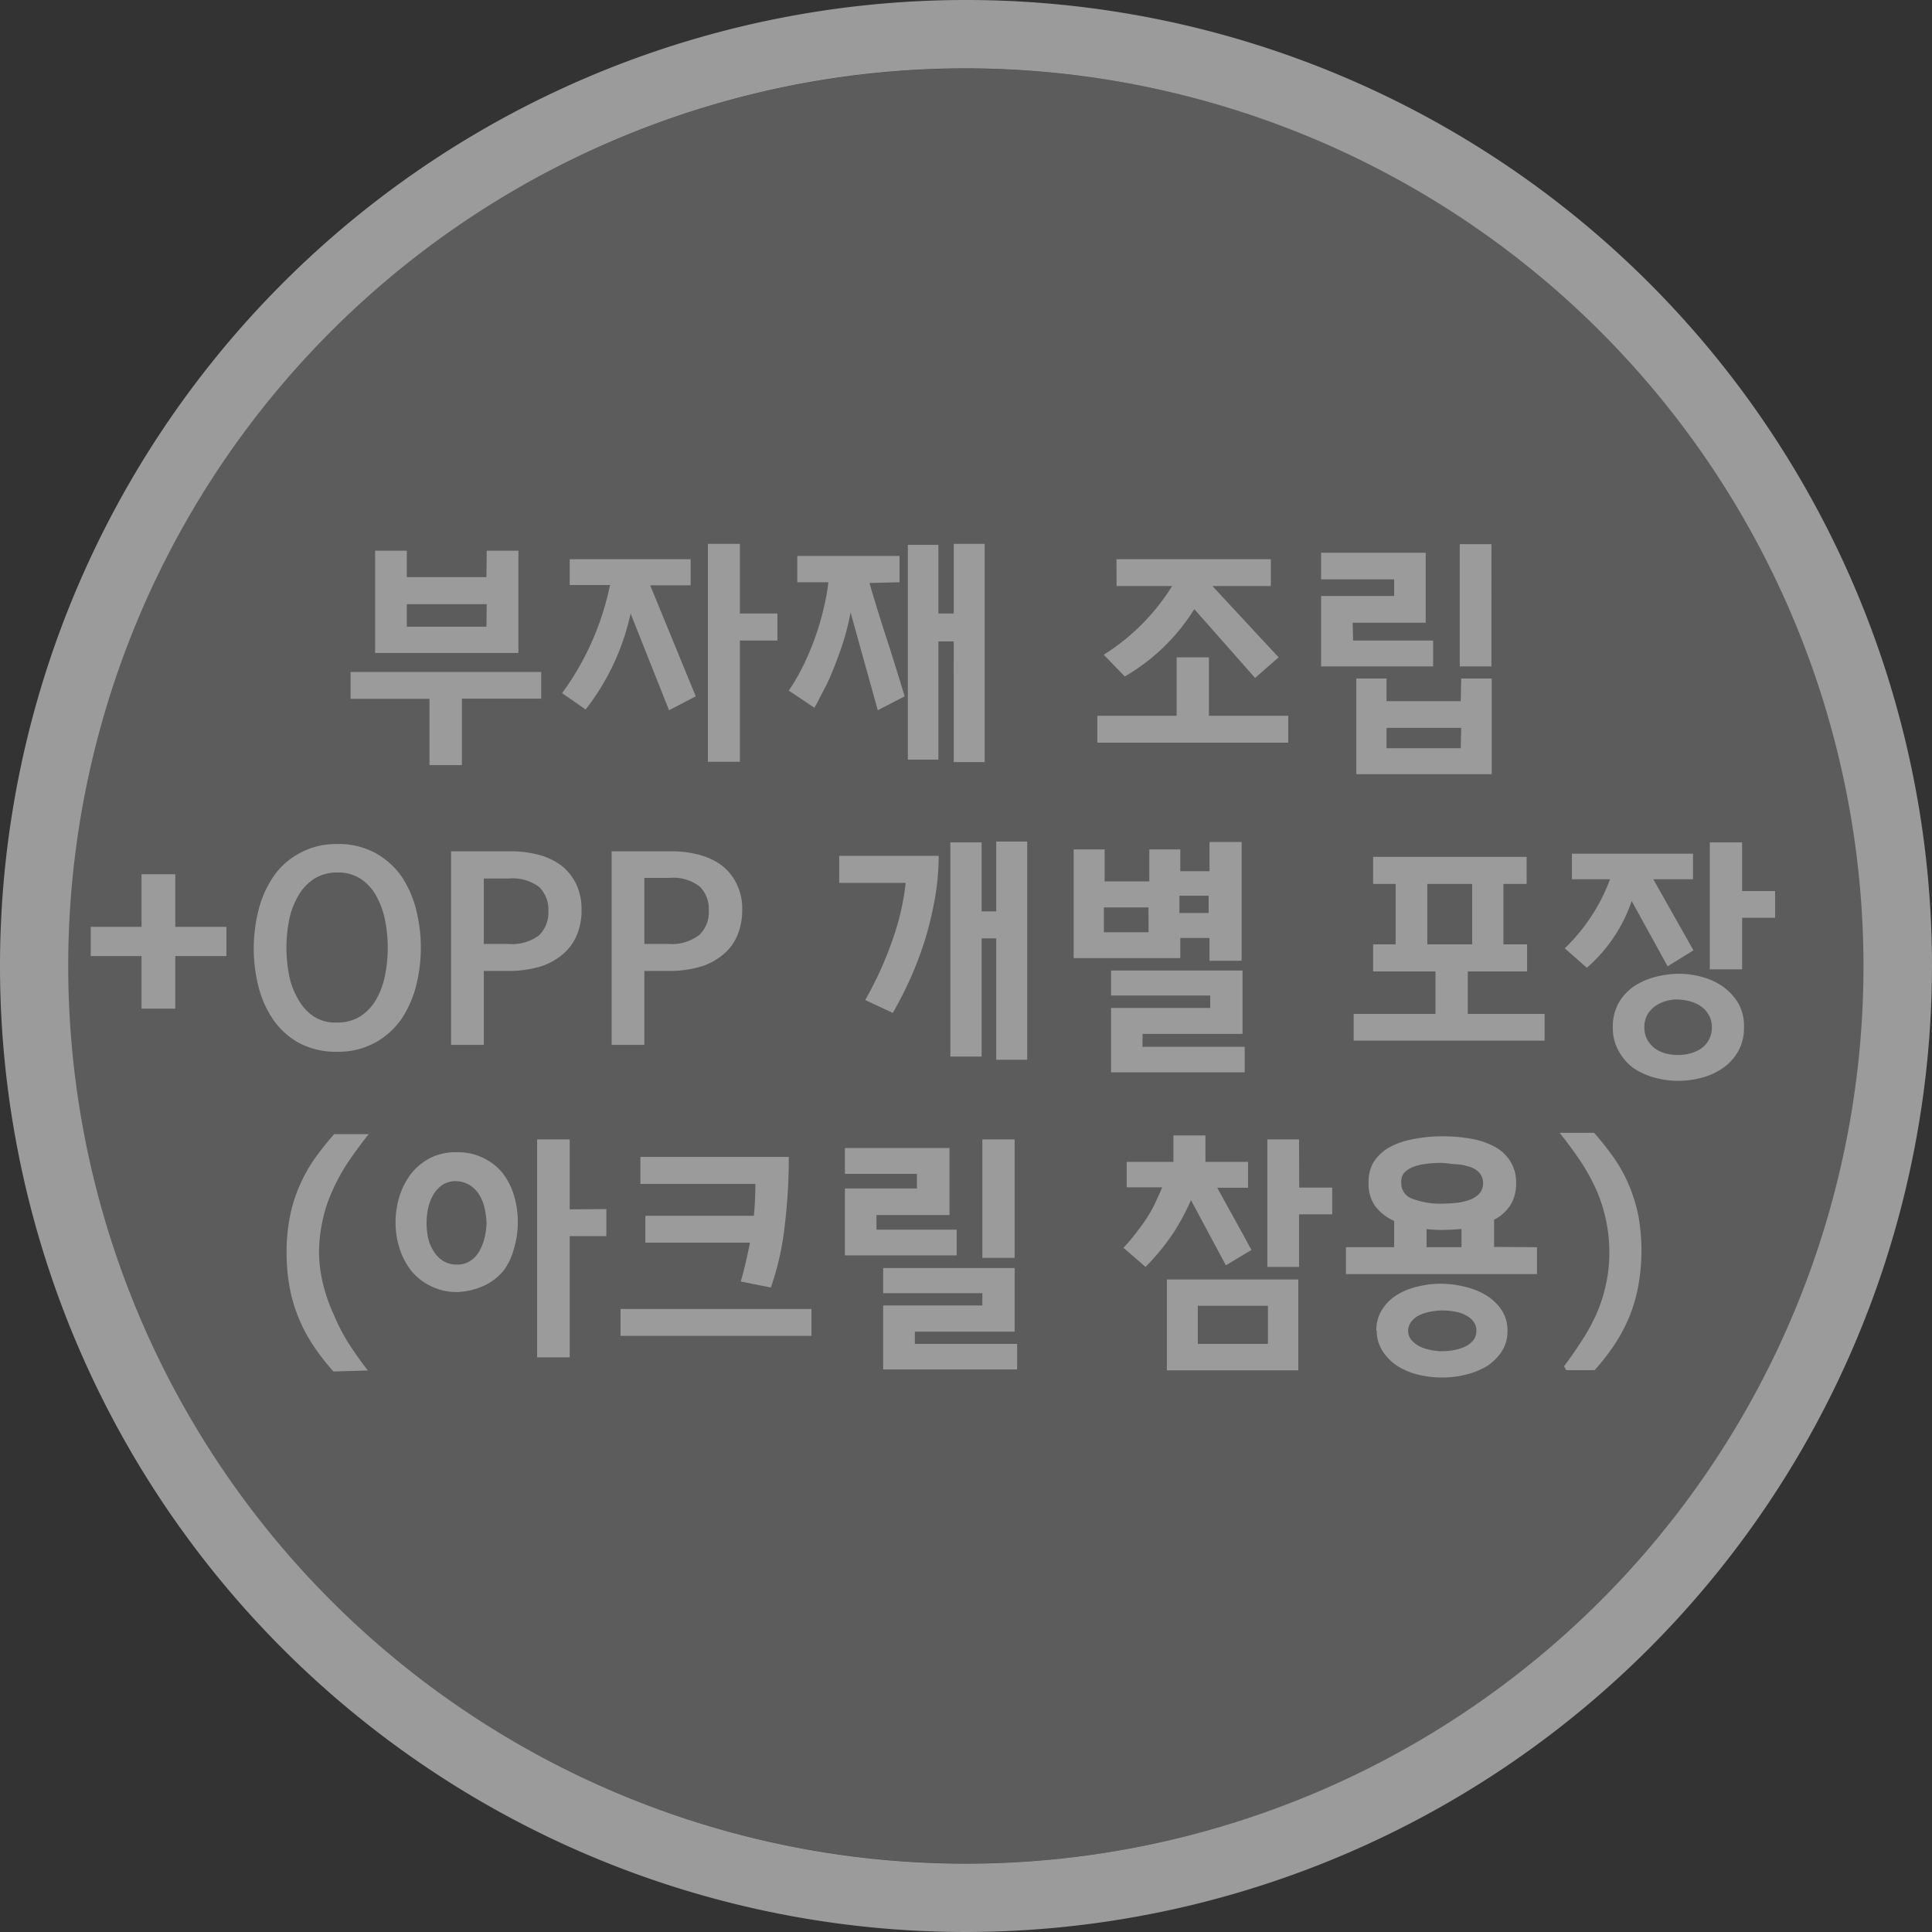 <svg xmlns="http://www.w3.org/2000/svg" viewBox="0 0 132.26 132.26"><rect x="0" y="0" width="132.26" height="132.26" fill="#333333" stroke="none"/><defs><style>.cls-1{fill:#fff;opacity:0.2;}.cls-2,.cls-3{fill:#9b9b9b;}.cls-2{stroke:#9b9b9b;stroke-miterlimit:10;}</style></defs><title>많음_확정_1</title><g id="레이어_2" data-name="레이어 2"><g id="레이어_1-2" data-name="레이어 1"><ellipse class="cls-1" cx="66.13" cy="66.13" rx="61.54" ry="61.44"/><path class="cls-2" d="M66.13,131.76a65.63,65.63,0,1,1,65.63-65.63A65.7,65.7,0,0,1,66.13,131.76Zm0-127.58a61.95,61.95,0,1,0,61.94,62A62,62,0,0,0,66.13,4.18Z"/><path class="cls-3" d="M24,46H37.05v1.83H31.62v4.55H29.4V47.84H24Zm9.32-8.3h2.17v7H25.68v-7h2.17v1.81H33.3Zm0,3.66H27.85V42.9H33.3Z"/><path class="cls-3" d="M39,38.28h8.28v1.79H44.51l3.12,7.6-1.83.95L43.17,42a16.26,16.26,0,0,1-3.08,6.57l-1.61-1.12a19,19,0,0,0,3.28-7.4H39ZM53.22,42v1.85H50.65v8.3H48.46V37.23h2.19V42Z"/><path class="cls-3" d="M59.52,39.91c.37,1.27.77,2.56,1.2,3.88s.83,2.62,1.21,3.88l-1.84.95-1.86-6.69a17.79,17.79,0,0,1-.67,2.52q-.42,1.19-.81,2.07c-.27.59-.51,1-.71,1.4s-.29.52-.29.53L54,47.28a15.25,15.25,0,0,0,1.09-1.92,20.13,20.13,0,0,0,.81-2,18.76,18.76,0,0,0,.52-1.86,14.63,14.63,0,0,0,.29-1.64H54.58v-1.8h7v1.8Zm5.77,4H64.24V52H62.15V37.3h2.09V42h1.05V37.23h2.12V52.17H65.29Z"/><path class="cls-3" d="M82.76,49h5.43v1.84H75.12V49h5.43V45h2.21ZM76.43,38.28H87v1.84H83L87.53,45l-1.61,1.41L81.76,41.7A13.73,13.73,0,0,1,77,46.31l-1.44-1.49a14.69,14.69,0,0,0,4.68-4.7h-3.8Z"/><path class="cls-3" d="M92.63,43.85h5.48v1.77H90.44V40.8h5V39.66h-5V37.84H97.6v4.79h-5Zm7.4,2.6h2.09V53H92.85V46.45h2.07V48H100Zm0,3.38H94.92v1.39H100Zm2.07-4.21H99.93V37.25h2.17Z"/><path class="cls-3" d="M9.69,63.45v-3.6H12v3.6H15.5v2H12v3.6H9.69v-3.6H6.21v-2Z"/><path class="cls-3" d="M23.05,57.78a5.31,5.31,0,0,1,2.64.61A5.42,5.42,0,0,1,27.49,60a7.35,7.35,0,0,1,1,2.28,10.68,10.68,0,0,1,0,5.19,7.35,7.35,0,0,1-1,2.28,5.39,5.39,0,0,1-1.78,1.61A5.19,5.19,0,0,1,23.1,72a5.31,5.31,0,0,1-2.64-.61,5.08,5.08,0,0,1-1.77-1.61,7,7,0,0,1-1-2.26,10.72,10.72,0,0,1-.32-2.58,11,11,0,0,1,.32-2.61,7.16,7.16,0,0,1,1-2.28,5,5,0,0,1,1.76-1.61A5.18,5.18,0,0,1,23.05,57.78Zm0,12.22a2.93,2.93,0,0,0,1.64-.44,3.37,3.37,0,0,0,1.08-1.17,5.44,5.44,0,0,0,.59-1.63,9.65,9.65,0,0,0,0-3.76,5.64,5.64,0,0,0-.6-1.66,3.24,3.24,0,0,0-1.06-1.17,2.78,2.78,0,0,0-1.59-.44,2.93,2.93,0,0,0-1.62.44,3.37,3.37,0,0,0-1.07,1.15A5.43,5.43,0,0,0,19.79,63a9.64,9.64,0,0,0-.18,1.87,9.85,9.85,0,0,0,.18,1.89,5.09,5.09,0,0,0,.62,1.64,3.36,3.36,0,0,0,1.06,1.18A2.7,2.7,0,0,0,23.05,70Z"/><path class="cls-3" d="M33.12,71.53H30.88V58.28H35a7.31,7.31,0,0,1,1.92.25,4.54,4.54,0,0,1,1.53.74,3.66,3.66,0,0,1,1,1.26,4,4,0,0,1,.36,1.75,4.32,4.32,0,0,1-.35,1.8,3.44,3.44,0,0,1-1,1.3,4.28,4.28,0,0,1-1.59.82,7.66,7.66,0,0,1-2.11.27H33.12Zm0-6.91h1.67a3.08,3.08,0,0,0,2.1-.58,2.18,2.18,0,0,0,.65-1.71,2.16,2.16,0,0,0-.61-1.59,3,3,0,0,0-2.09-.6H33.12Z"/><path class="cls-3" d="M44.11,71.53H41.87V58.28H46a7.18,7.18,0,0,1,1.91.25,4.54,4.54,0,0,1,1.53.74,3.55,3.55,0,0,1,1,1.26,3.83,3.83,0,0,1,.37,1.75,4.48,4.48,0,0,1-.35,1.8,3.44,3.44,0,0,1-1,1.3,4.28,4.28,0,0,1-1.59.82,7.68,7.68,0,0,1-2.12.27H44.11Zm0-6.91h1.66A3.1,3.1,0,0,0,47.88,64a2.17,2.17,0,0,0,.64-1.71,2.12,2.12,0,0,0-.61-1.59,2.93,2.93,0,0,0-2.09-.6H44.11Z"/><path class="cls-3" d="M64.26,58.59A16.93,16.93,0,0,1,64,61.51a23.52,23.52,0,0,1-.68,2.84,25.18,25.18,0,0,1-1,2.64c-.38.84-.78,1.62-1.2,2.35l-1.89-.88a24.6,24.6,0,0,0,2-4.5A17,17,0,0,0,62,60.44H57.45V58.59Zm3.94,5.65h-1v8.09H65.06V57.67H67.2v4.72h1V57.61h2.12V72.55H68.2Z"/><path class="cls-3" d="M85,65.77H82.8V64.21h-2v1.38h-7.3V58.15h2.12v2.19h3.06V58.15h2.12v1.49h2v-2H85Zm-6.38-3.65H75.57v1.7h3.06Zm-.41,9.54h7v1.75H76.06V69h6.79v-.85H76.06V66.44h9v4.34H78.22Zm2.53-9.16h2V61.32h-2Z"/><path class="cls-3" d="M102.92,60.51v4.14h1.62V66.5h-4.06v2.91h5.26v1.83H92.67V69.41h5.6V66.5H94V64.65h1.54V60.51H94V58.66h10.51v1.85Zm-5.21,4.14h3.07V60.51H97.71Z"/><path class="cls-3" d="M113.18,60.19l2.75,4.87-1.77,1.09-2.46-4.47a10.49,10.49,0,0,1-3.07,4.57l-1.51-1.33a12.7,12.7,0,0,0,3.1-4.73h-2.61V58.44h8.29v1.75Zm6.21,10.13a3.22,3.22,0,0,1-.38,1.61,3.36,3.36,0,0,1-1,1.14,4.52,4.52,0,0,1-1.45.69,6.23,6.23,0,0,1-1.67.23,6,6,0,0,1-1.63-.22,5,5,0,0,1-1.45-.66,3.62,3.62,0,0,1-1-1.16,3.19,3.19,0,0,1-.4-1.64,3.32,3.32,0,0,1,.38-1.62,3.45,3.45,0,0,1,1-1.12,4.77,4.77,0,0,1,1.44-.67,6.81,6.81,0,0,1,1.68-.24,5.83,5.83,0,0,1,1.6.22,4.5,4.5,0,0,1,1.44.66A3.85,3.85,0,0,1,119,68.68,3.19,3.19,0,0,1,119.39,70.32Zm-4.51,1.9a3,3,0,0,0,.84-.11,2.43,2.43,0,0,0,.75-.34,1.74,1.74,0,0,0,.72-1.45,1.66,1.66,0,0,0-.2-.82,1.83,1.83,0,0,0-.52-.59,2.41,2.41,0,0,0-.74-.35,3.84,3.84,0,0,0-.9-.14,2.86,2.86,0,0,0-.82.12,2.37,2.37,0,0,0-.73.36,1.85,1.85,0,0,0-.52.59,1.72,1.72,0,0,0-.19.83,1.8,1.8,0,0,0,.18.82,2,2,0,0,0,.51.61,2.32,2.32,0,0,0,.74.36A3.17,3.17,0,0,0,114.88,72.22ZM119.26,61h2.26v1.83h-2.26v3.53h-2.21V57.67h2.21Z"/><path class="cls-3" d="M22.83,93.89a15.14,15.14,0,0,1-1.41-1.82,10.58,10.58,0,0,1-1-1.91,10.18,10.18,0,0,1-.6-2.08,13,13,0,0,1-.2-2.31,12.29,12.29,0,0,1,.22-2.44,9.6,9.6,0,0,1,.63-2.07,10.75,10.75,0,0,1,1-1.84,19.57,19.57,0,0,1,1.41-1.78h2.36c-.58.73-1.08,1.42-1.51,2.07a13.44,13.44,0,0,0-1.06,2,9.65,9.65,0,0,0-.62,2,10.54,10.54,0,0,0-.21,2.13A9.7,9.7,0,0,0,22.14,88a11.3,11.3,0,0,0,.71,2,13.48,13.48,0,0,0,1,1.94c.41.63.85,1.26,1.33,1.88Z"/><path class="cls-3" d="M31.29,78.88a3.9,3.9,0,0,1,1.79.39,3.82,3.82,0,0,1,1.3,1,4.75,4.75,0,0,1,.8,1.55,6.37,6.37,0,0,1,0,3.67A4.29,4.29,0,0,1,34.46,87a3.82,3.82,0,0,1-1.29,1,4.86,4.86,0,0,1-1.88.45,3.92,3.92,0,0,1-1.78-.4,3.85,3.85,0,0,1-1.31-1,4.76,4.76,0,0,1-.83-1.54,5.77,5.77,0,0,1-.29-1.87,5.86,5.86,0,0,1,.27-1.75,5,5,0,0,1,.8-1.55,4,4,0,0,1,1.31-1.07A3.86,3.86,0,0,1,31.29,78.88Zm0,7.69a1.56,1.56,0,0,0,.9-.25,1.87,1.87,0,0,0,.62-.66,3.39,3.39,0,0,0,.36-.92,5.11,5.11,0,0,0,.14-1,5.6,5.6,0,0,0-.13-1,2.92,2.92,0,0,0-.35-.91,2,2,0,0,0-.63-.67,1.83,1.83,0,0,0-1-.3,1.63,1.63,0,0,0-.92.26,2.21,2.21,0,0,0-.62.67,3.38,3.38,0,0,0-.35.92,5.05,5.05,0,0,0-.11,1,5.34,5.34,0,0,0,.1,1,2.74,2.74,0,0,0,.36.9,2.05,2.05,0,0,0,.63.68A1.74,1.74,0,0,0,31.31,86.57Zm10.22-3.8v1.85H39v8.3H36.77V78H39v4.79Z"/><path class="cls-3" d="M55.55,91.45H42.48V89.61H55.55ZM54,79.2A39.26,39.26,0,0,1,53.71,84a19.11,19.11,0,0,1-.94,4.14l-2.06-.41c.14-.48.26-.95.36-1.39s.19-.86.27-1.27H44.18V83.23h7.43c.07-.75.1-1.47.1-2.18H43.84V79.2Z"/><path class="cls-3" d="M60,84.18h5.49v1.76H57.84V81.36h4.93v-1H57.84V78.59H65v4.59H60ZM62.63,92h7v1.75H60.46V89.37h6.79v-.84H60.46V86.81h9v4.35H62.63Zm6.83-5.89H67.25V78h2.21Z"/><path class="cls-3" d="M81.53,82.16a16.22,16.22,0,0,1-1.2,2.24,15.85,15.85,0,0,1-1.91,2.33l-1.51-1.31a13.23,13.23,0,0,0,1-1.2q.44-.57.75-1.08a8.49,8.49,0,0,0,.52-1c.14-.3.27-.59.38-.86H77.13V79.54h3.2V77.73h2.19v1.81h2.92v1.77H83.33c.38.7.78,1.41,1.18,2.14s.79,1.43,1.16,2.12l-1.75,1.05Zm-1.65,5.43h9v6.22h-9ZM82,92h4.8V89.39H82Zm6.94-10.7h2.26v1.83H88.93v3.6H86.76V78h2.17Z"/><path class="cls-3" d="M105.22,85.38v1.84H92.14V85.38h3.3v-1.8a3.34,3.34,0,0,1-1.29-1A2.59,2.59,0,0,1,93.69,81,2.72,2.72,0,0,1,94,79.61a3,3,0,0,1,1-1A5,5,0,0,1,96.67,78a9.73,9.73,0,0,1,2.11-.21,10.7,10.7,0,0,1,2.06.19,5.21,5.21,0,0,1,1.59.58,2.92,2.92,0,0,1,1,1,2.74,2.74,0,0,1,.36,1.43,2.8,2.8,0,0,1-.39,1.51,2.9,2.9,0,0,1-1.12,1v1.86Zm-11,5.71a2.62,2.62,0,0,1,.39-1.43,3.14,3.14,0,0,1,1-1,4.61,4.61,0,0,1,1.42-.58,6.62,6.62,0,0,1,1.6-.2,6.89,6.89,0,0,1,1.61.2,5,5,0,0,1,1.48.58,3.38,3.38,0,0,1,1.06,1,2.5,2.5,0,0,1,.42,1.45,2.54,2.54,0,0,1-.39,1.4,3.51,3.51,0,0,1-1,1,5.19,5.19,0,0,1-1.45.59,6.52,6.52,0,0,1-1.64.2,6.77,6.77,0,0,1-1.62-.19,4.65,4.65,0,0,1-1.44-.6,3.46,3.46,0,0,1-1-1A2.51,2.51,0,0,1,94.25,91.09ZM95.93,81a1.1,1.1,0,0,0,.78,1.07,5.3,5.3,0,0,0,2,.33,9.72,9.72,0,0,0,1.11-.07,3.65,3.65,0,0,0,.91-.24,1.67,1.67,0,0,0,.59-.43,1.14,1.14,0,0,0,0-1.32,1.41,1.41,0,0,0-.56-.41,4,4,0,0,0-.9-.22c-.35,0-.74-.08-1.16-.1a7.87,7.87,0,0,0-1.11.07,3.51,3.51,0,0,0-.89.22,1.67,1.67,0,0,0-.61.43A1,1,0,0,0,95.93,81Zm5.14,10.11a1,1,0,0,0-.2-.64,1.5,1.5,0,0,0-.53-.43,2.3,2.3,0,0,0-.74-.25,5,5,0,0,0-.85-.08,4.63,4.63,0,0,0-.81.08,3.14,3.14,0,0,0-.75.23,1.55,1.55,0,0,0-.56.44,1,1,0,0,0-.23.65.94.94,0,0,0,.22.62,1.73,1.73,0,0,0,.55.43,2.58,2.58,0,0,0,.74.25,3.86,3.86,0,0,0,.84.09,4.52,4.52,0,0,0,.8-.08,3.21,3.21,0,0,0,.74-.23,1.64,1.64,0,0,0,.56-.43A1,1,0,0,0,101.07,91.11ZM98.75,84.2a9.3,9.3,0,0,1-1.09-.06v1.24h2.39V84.13l-.63.05Z"/><path class="cls-3" d="M107.07,93.53c.43-.57.83-1.15,1.21-1.74a12.83,12.83,0,0,0,1-1.82,10.58,10.58,0,0,0,.65-2,9.84,9.84,0,0,0,.24-2.23,10.37,10.37,0,0,0-.21-2.12,10.58,10.58,0,0,0-.61-2,13.54,13.54,0,0,0-1.07-2c-.43-.65-.93-1.34-1.51-2.07h2.36a21.3,21.3,0,0,1,1.4,1.78,10.16,10.16,0,0,1,1,1.84,10.87,10.87,0,0,1,.63,2.07,13.54,13.54,0,0,1,0,4.75,10.83,10.83,0,0,1-.59,2.08,11.32,11.32,0,0,1-1,1.91,15.14,15.14,0,0,1-1.41,1.82h-1.94Z"/></g></g></svg>
